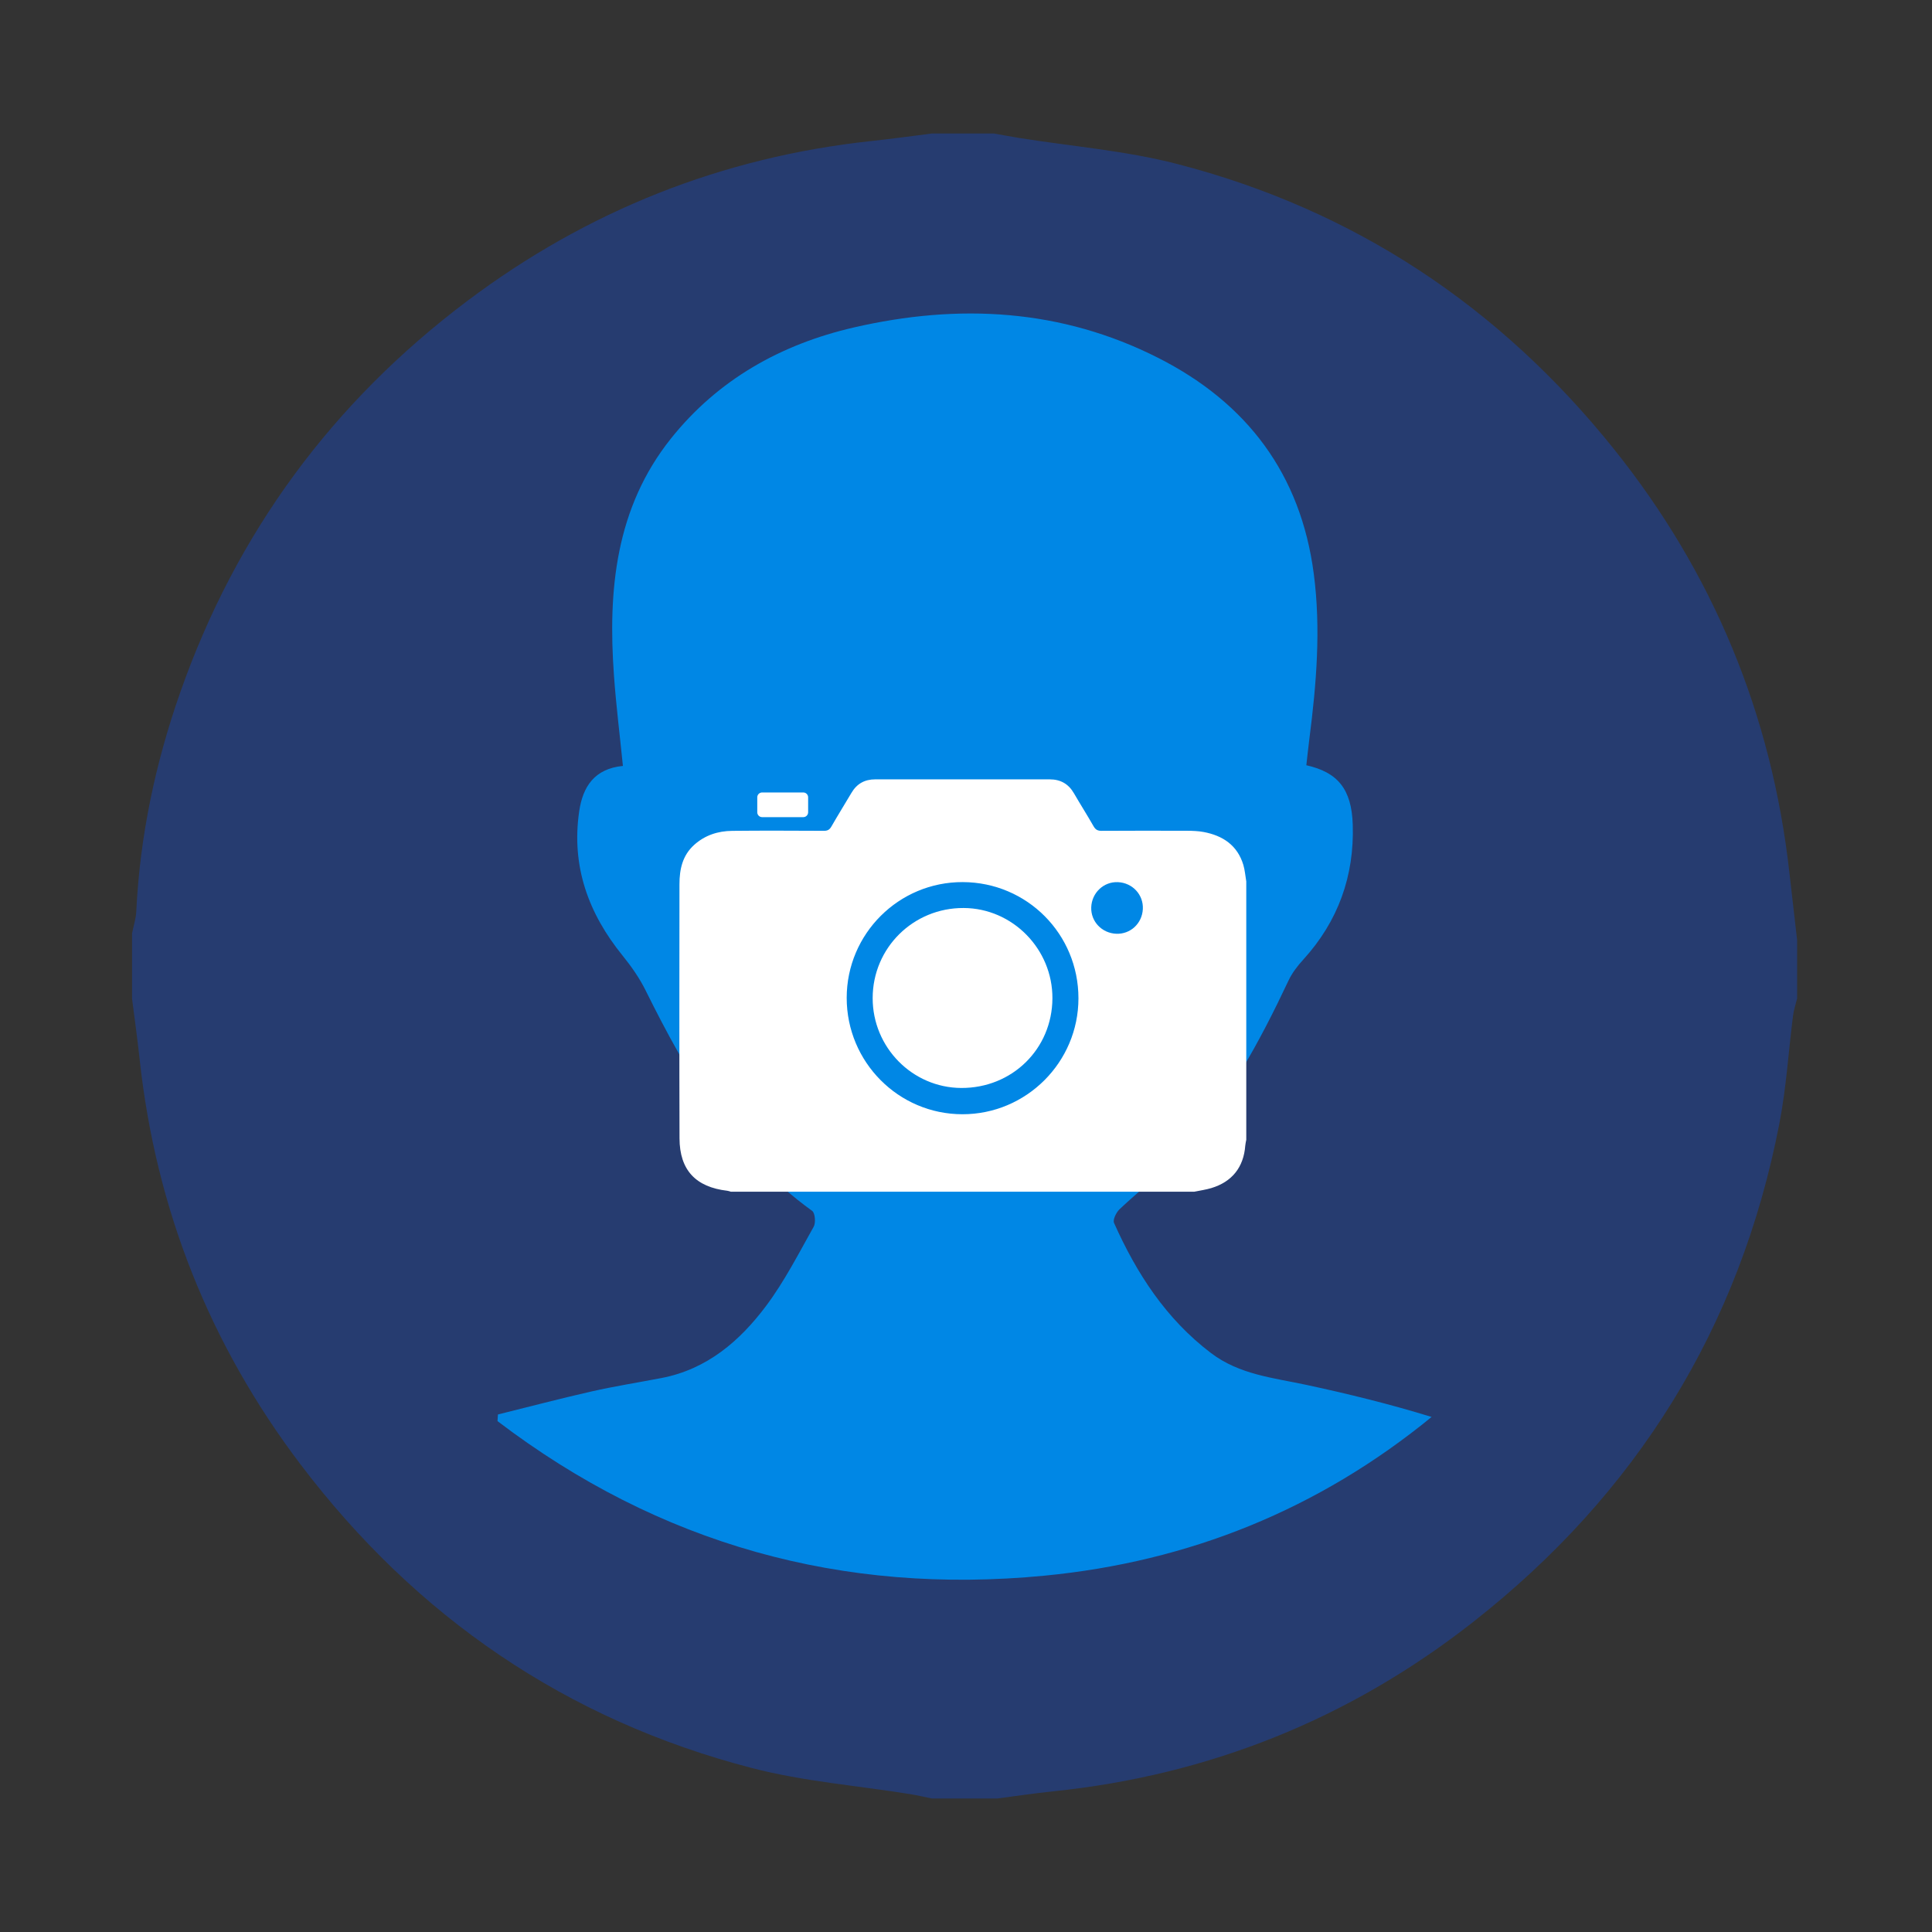 <?xml version="1.0" encoding="utf-8"?>
<!-- Generator: Adobe Illustrator 16.0.0, SVG Export Plug-In . SVG Version: 6.00 Build 0)  -->
<!DOCTYPE svg PUBLIC "-//W3C//DTD SVG 1.0//EN" "http://www.w3.org/TR/2001/REC-SVG-20010904/DTD/svg10.dtd">
<svg version="1.0" id="Layer_1" xmlns="http://www.w3.org/2000/svg" xmlns:xlink="http://www.w3.org/1999/xlink" x="0px" y="0px"
	 width="100px" height="100px" viewBox="0 0 100 100" enable-background="new 0 0 100 100" xml:space="preserve">
<rect x="0" y="0" width="100" height="100" fill="#333333" stroke="none"/>
<g>
	<g>
		<path fill="#263C70" d="M48.242,6.909c1.066,0,2.132,0,3.198,0c0.437,0.077,0.872,0.161,1.31,0.231
			c2.727,0.437,5.51,0.657,8.171,1.345c9.164,2.369,16.688,7.366,22.602,14.741c5.15,6.423,8.18,13.751,9.096,21.943
			c0.13,1.162,0.266,2.323,0.399,3.485c0,1.009,0,2.02,0,3.029c-0.071,0.296-0.172,0.589-0.211,0.889
			c-0.236,1.856-0.35,3.736-0.704,5.568c-2.047,10.588-7.406,19.188-15.863,25.821c-6.38,5.005-13.649,7.924-21.736,8.759
			c-0.967,0.1-1.929,0.246-2.894,0.371c-1.123,0-2.245,0-3.367,0c-0.379-0.076-0.756-0.167-1.138-0.228
			c-2.727-0.44-5.51-0.656-8.172-1.346c-9.616-2.489-17.4-7.83-23.383-15.727c-4.696-6.199-7.482-13.204-8.322-20.96
			c-0.113-1.052-0.261-2.1-0.394-3.148c0-1.122,0-2.245,0-3.367c0.076-0.38,0.201-0.758,0.22-1.141
			c0.188-3.886,0.984-7.654,2.267-11.314c2.898-8.271,7.89-15.042,14.881-20.295c6.193-4.654,13.168-7.433,20.895-8.265
			C46.147,7.189,47.194,7.041,48.242,6.909z"/>
	</g>
	<path fill="#0087E5" d="M67.616,39.609c1.619,0.363,2.344,1.227,2.402,3.073c0.086,2.653-0.754,5.004-2.562,6.988
		c-0.295,0.323-0.575,0.686-0.76,1.078c-1.51,3.205-3.193,6.308-5.603,8.938c-0.959,1.047-2.105,1.92-3.141,2.9
		c-0.176,0.166-0.363,0.548-0.289,0.714c1.167,2.613,2.688,4.964,5.013,6.73c1.48,1.126,3.243,1.285,4.96,1.655
		c2.153,0.463,4.292,0.988,6.464,1.656c-5.859,4.794-12.57,7.492-20.03,8.215c-10.479,1.016-19.954-1.631-28.319-7.999
		c0.007-0.114,0.015-0.229,0.022-0.344c1.617-0.4,3.227-0.825,4.851-1.193c1.199-0.271,2.416-0.463,3.623-0.695
		c2.347-0.453,4.044-1.912,5.408-3.734c0.95-1.27,1.681-2.706,2.461-4.095c0.115-0.204,0.074-0.712-0.08-0.822
		c-4.052-2.922-6.465-7.066-8.622-11.416c-0.316-0.637-0.736-1.237-1.186-1.792c-1.776-2.189-2.663-4.634-2.249-7.471
		c0.187-1.281,0.792-2.207,2.263-2.351c-0.16-1.589-0.353-3.136-0.464-4.689c-0.316-4.398,0.077-8.661,2.957-12.265
		c2.433-3.044,5.687-4.869,9.449-5.738c5.426-1.253,10.745-0.979,15.784,1.582c4.58,2.326,7.359,6.005,8.034,11.171
		c0.374,2.859,0.135,5.699-0.229,8.538C67.717,38.684,67.671,39.126,67.616,39.609z"/>
	<g id="QHjUvx.tif">
		<g>
			<path fill="#FFFFFF" d="M64.507,45.623c0,4.457,0,8.915,0,13.372c-0.018,0.101-0.044,0.2-0.052,0.301
				c-0.083,1.116-0.682,1.875-1.758,2.199c-0.285,0.086-0.585,0.126-0.877,0.187c-7.998,0-15.996,0-23.994,0
				c-0.06-0.017-0.118-0.041-0.179-0.048c-1.638-0.19-2.469-1.071-2.475-2.712c-0.014-4.384-0.006-8.768-0.003-13.151
				c0-0.769,0.151-1.487,0.757-2.036c0.559-0.506,1.235-0.722,1.968-0.73c1.583-0.018,3.166-0.008,4.749-0.002
				c0.19,0.001,0.295-0.056,0.391-0.224c0.335-0.586,0.693-1.158,1.036-1.739c0.278-0.473,0.684-0.701,1.233-0.701
				c3.009,0.003,6.019,0.003,9.027,0c0.561,0,0.973,0.232,1.255,0.718c0.333,0.574,0.69,1.135,1.019,1.712
				c0.104,0.181,0.217,0.236,0.418,0.235c1.479-0.009,2.957-0.008,4.436-0.003c0.279,0.001,0.563,0.012,0.837,0.062
				c0.997,0.187,1.754,0.687,2.061,1.706C64.437,45.043,64.457,45.337,64.507,45.623z M55.82,51.674
				c0.002-3.329-2.66-6.004-5.985-6.017c-3.313-0.012-6.008,2.675-6.01,5.991c-0.001,3.322,2.679,6.021,5.984,6.025
				C53.117,57.68,55.82,54.982,55.82,51.674z M57.775,48.331c0.734,0.03,1.338-0.528,1.378-1.274
				c0.04-0.744-0.532-1.363-1.289-1.397c-0.739-0.033-1.358,0.553-1.382,1.308C56.459,47.697,57.031,48.3,57.775,48.331z"/>
			<path fill="#FFFFFF" d="M54.473,51.677c-0.014,2.614-2.086,4.649-4.721,4.636c-2.528-0.014-4.586-2.102-4.583-4.652
				c0.002-2.596,2.102-4.675,4.708-4.663C52.409,47.009,54.487,49.125,54.473,51.677z"/>
			<path fill="#FFFFFF" d="M41.579,41.018h-2.133c-0.137,0-0.25,0.113-0.25,0.25v0.777c0,0.137,0.113,0.25,0.25,0.25h2.133
				c0.138,0,0.25-0.113,0.25-0.25v-0.777C41.829,41.131,41.716,41.018,41.579,41.018z"/>
		</g>
	</g>
</g>
</svg>
